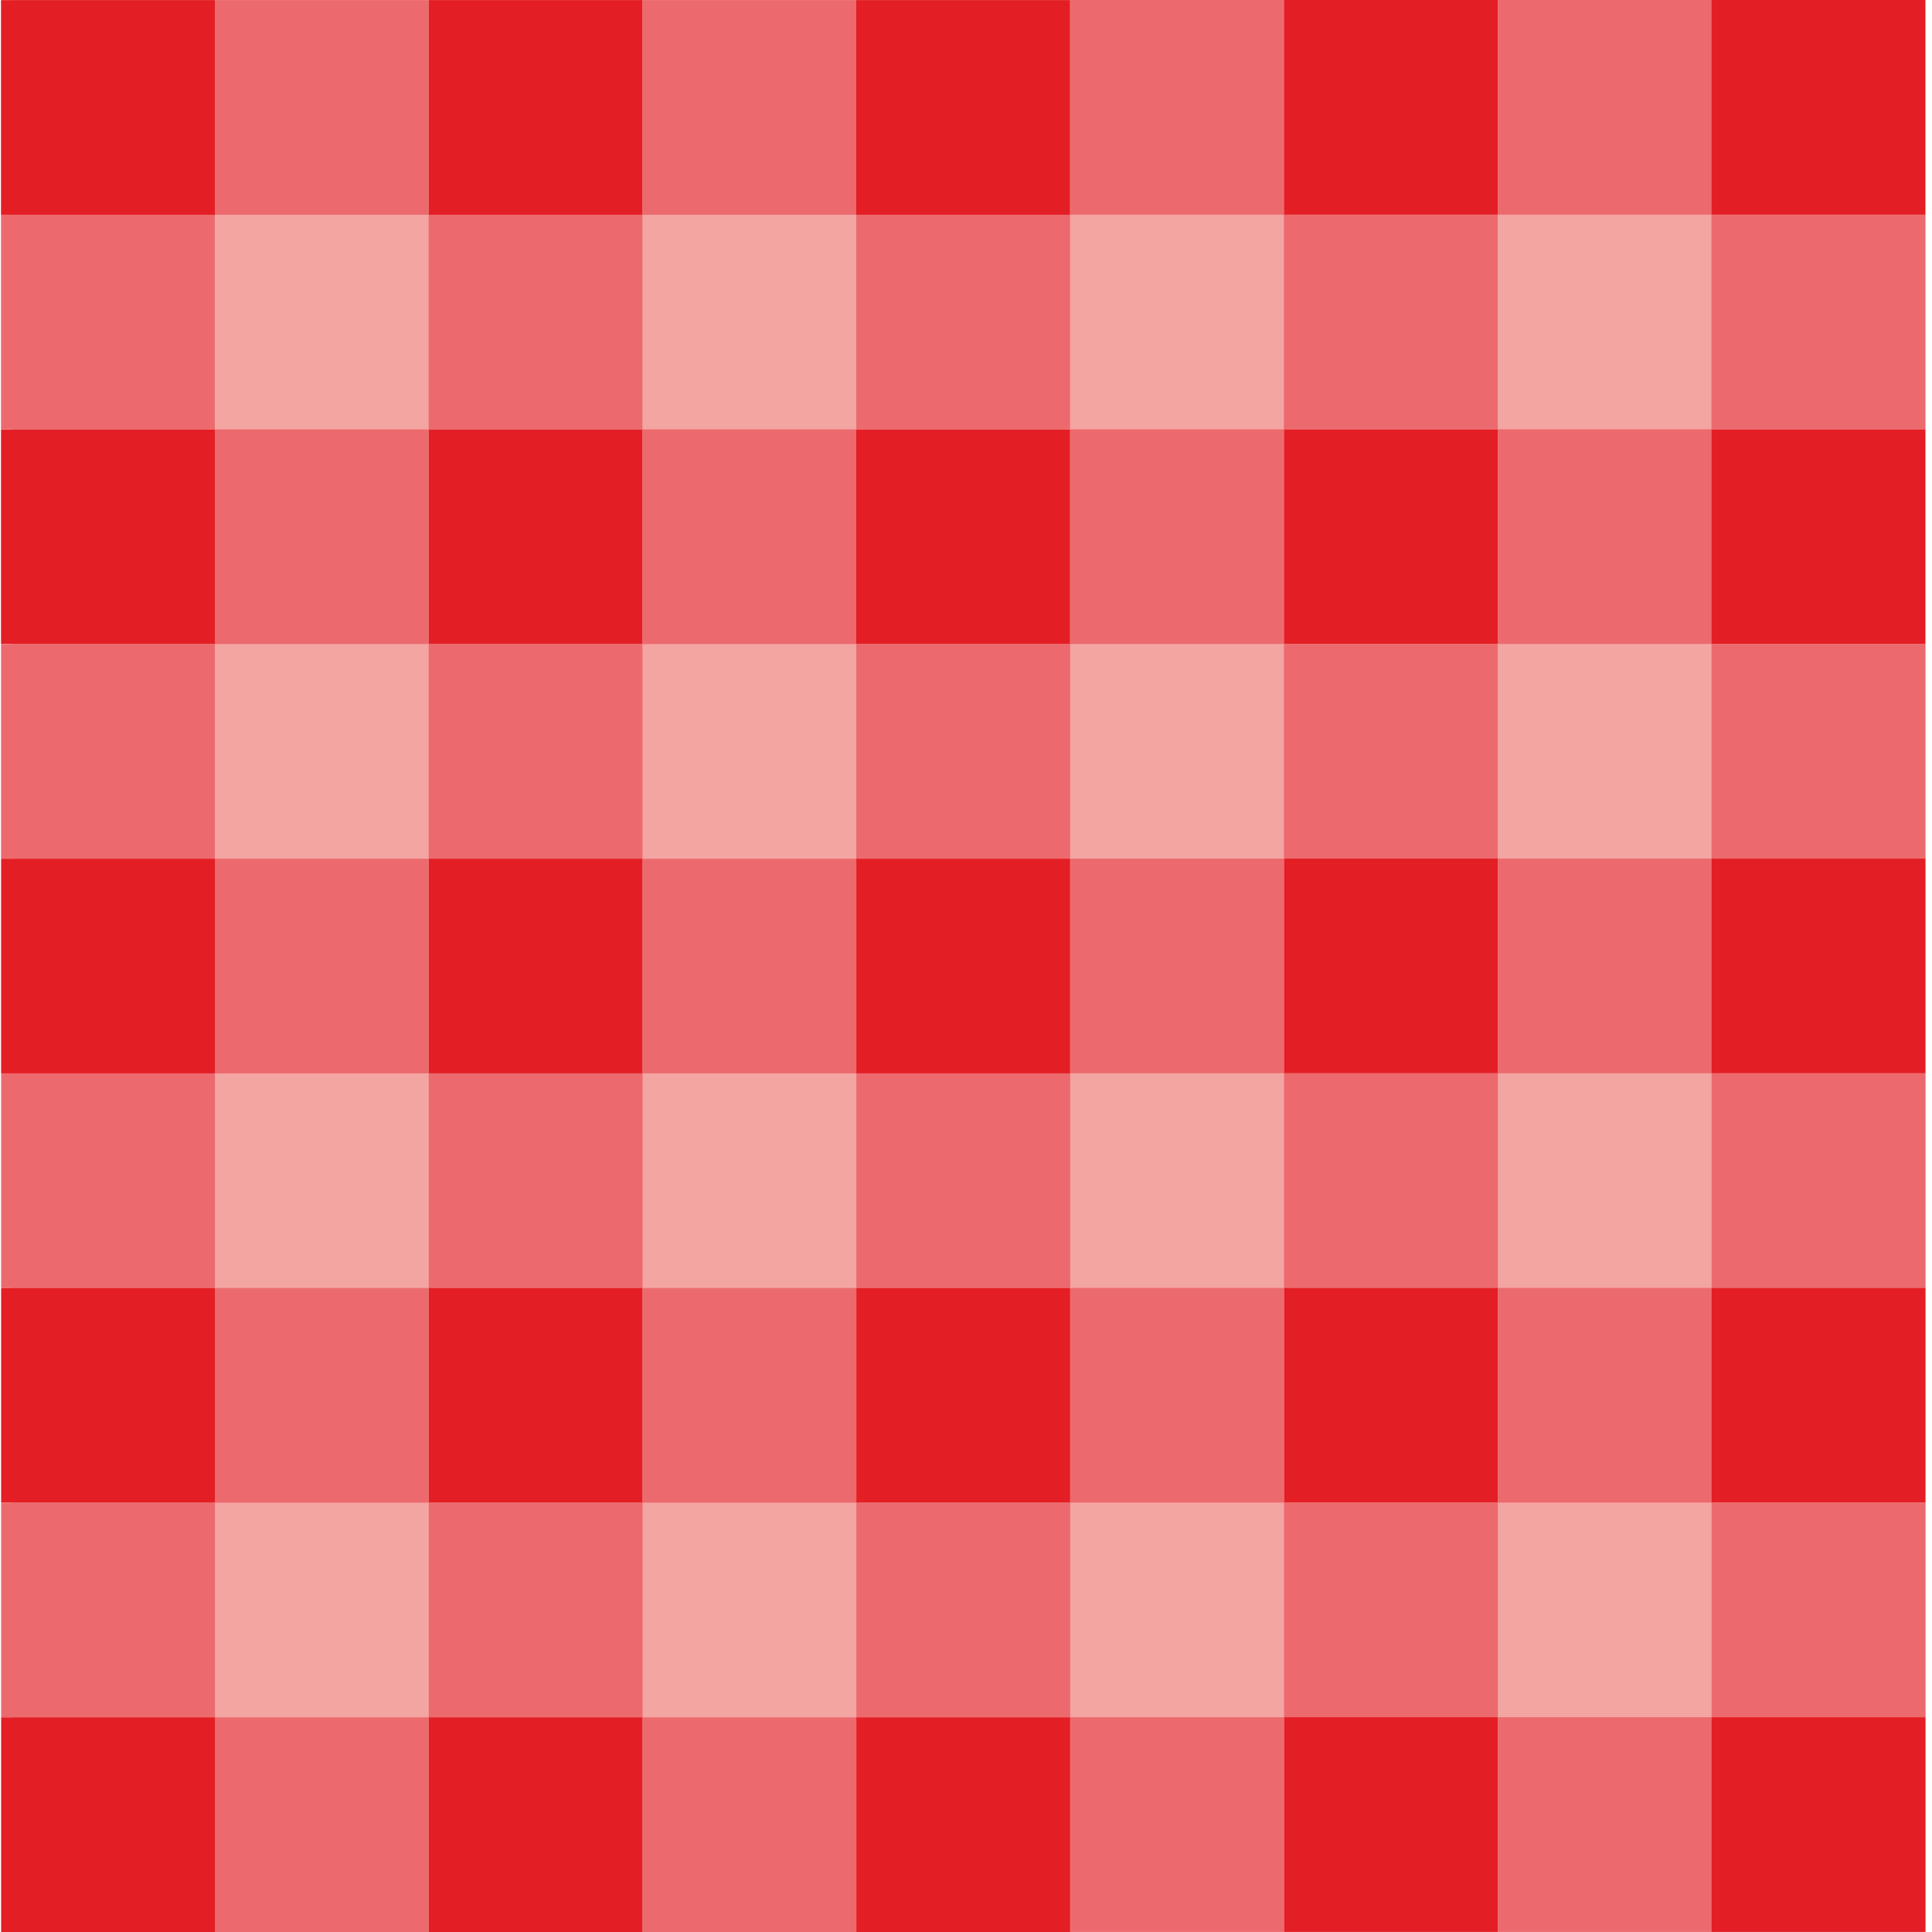 <?xml version="1.0" encoding="UTF-8"?>
<!DOCTYPE svg PUBLIC "-//W3C//DTD SVG 1.1//EN" "http://www.w3.org/Graphics/SVG/1.1/DTD/svg11.dtd">
<!-- Creator: CorelDRAW 2019 (64-Bit) -->
<svg xmlns="http://www.w3.org/2000/svg" xml:space="preserve" width="43.349mm" height="43.349mm" version="1.1" style="shape-rendering:geometricPrecision; text-rendering:geometricPrecision; image-rendering:optimizeQuality; fill-rule:evenodd; clip-rule:evenodd"
viewBox="0 0 4334.92 4334.92"
 xmlns:xlink="http://www.w3.org/1999/xlink"
 xmlns:xodm="http://www.corel.com/coreldraw/odm/2003">
 <defs>
  <style type="text/css">
   <![CDATA[
    .fil1 {fill:#E31E24}
    .fil0 {fill:#F3A5A2}
    .fil2 {fill:#EC6A6E}
   ]]>
  </style>
 </defs>
 <g id="Слой_x0020_1">
  <rect class="fil0" x="25.39" y="0.24" width="4294.75" height="4334.7"/>
  <rect class="fil1" x="961.75" y="963.47" width="479.8" height="481.65"/>
  <rect class="fil2" x="1441.54" y="963.46" width="479.8" height="481.65"/>
  <rect class="fil2" x="961.72" y="481.85" width="479.8" height="481.65"/>
  <rect class="fil2" x="482.03" y="963.49" width="479.8" height="481.65"/>
  <rect class="fil2" x="961.83" y="1445.1" width="479.8" height="481.65"/>
  <rect class="fil1" x="1921.22" y="963.49" width="479.8" height="481.65"/>
  <rect class="fil2" x="1921.19" y="481.87" width="479.8" height="481.65"/>
  <rect class="fil2" x="1921.3" y="1445.12" width="479.8" height="481.65"/>
  <rect class="fil1" x="961.91" y="1926.74" width="479.8" height="481.65"/>
  <rect class="fil2" x="1441.71" y="1926.73" width="479.8" height="481.65"/>
  <rect class="fil2" x="482.2" y="1926.76" width="479.8" height="481.65"/>
  <rect class="fil2" x="961.99" y="2408.36" width="479.8" height="481.65"/>
  <rect class="fil1" x="1921.38" y="1926.76" width="479.8" height="481.65"/>
  <rect class="fil2" x="1921.47" y="2408.39" width="479.8" height="481.65"/>
  <rect class="fil1" x="2880.71" y="963.25" width="479.8" height="481.65"/>
  <rect class="fil2" x="3360.5" y="963.24" width="479.8" height="481.65"/>
  <rect class="fil2" x="2880.68" y="481.62" width="479.8" height="481.65"/>
  <rect class="fil2" x="2400.99" y="963.27" width="479.8" height="481.65"/>
  <rect class="fil2" x="2880.79" y="1444.88" width="479.8" height="481.65"/>
  <rect class="fil1" x="3840.18" y="963.27" width="479.8" height="481.65"/>
  <rect class="fil2" x="3840.15" y="481.65" width="479.8" height="481.65"/>
  <rect class="fil2" x="3840.26" y="1444.9" width="479.8" height="481.65"/>
  <rect class="fil1" x="2880.87" y="1926.52" width="479.8" height="481.65"/>
  <rect class="fil2" x="3360.67" y="1926.51" width="479.8" height="481.65"/>
  <rect class="fil2" x="2401.16" y="1926.53" width="479.8" height="481.65"/>
  <rect class="fil2" x="2880.95" y="2408.14" width="479.8" height="481.65"/>
  <rect class="fil1" x="3840.35" y="1926.54" width="479.8" height="481.65"/>
  <rect class="fil2" x="3840.43" y="2408.17" width="479.8" height="481.65"/>
  <rect class="fil1" x="2.26" y="963.49" width="479.8" height="481.65"/>
  <rect class="fil2" x="2.23" y="481.87" width="479.8" height="481.65"/>
  <rect class="fil2" x="2.34" y="1445.12" width="479.8" height="481.65"/>
  <rect class="fil1" x="2.43" y="1926.76" width="479.8" height="481.65"/>
  <rect class="fil2" x="2.51" y="2408.39" width="479.8" height="481.65"/>
  <rect class="fil1" x="961.73" y="0.22" width="479.8" height="481.65"/>
  <rect class="fil2" x="1441.53" y="0.21" width="479.8" height="481.65"/>
  <rect class="fil2" x="482.02" y="0.23" width="479.8" height="481.65"/>
  <rect class="fil1" x="1921.2" y="0.24" width="479.8" height="481.65"/>
  <rect class="fil1" x="2880.69" y="-0" width="479.8" height="481.65"/>
  <rect class="fil2" x="3360.49" y="-0.01" width="479.8" height="481.65"/>
  <rect class="fil2" x="2400.98" y="0.01" width="479.8" height="481.65"/>
  <rect class="fil1" x="3840.16" y="0.02" width="479.8" height="481.65"/>
  <rect class="fil1" x="2.24" y="0.24" width="479.8" height="481.65"/>
  <rect class="fil1" x="962" y="2890" width="479.8" height="481.65"/>
  <rect class="fil2" x="1441.79" y="2890" width="479.8" height="481.65"/>
  <rect class="fil2" x="482.28" y="2890.02" width="479.8" height="481.65"/>
  <rect class="fil1" x="1921.47" y="2890.03" width="479.8" height="481.65"/>
  <rect class="fil1" x="2880.96" y="2889.78" width="479.8" height="481.65"/>
  <rect class="fil2" x="3360.75" y="2889.78" width="479.8" height="481.65"/>
  <rect class="fil2" x="2401.24" y="2889.8" width="479.8" height="481.65"/>
  <rect class="fil1" x="3840.43" y="2889.81" width="479.8" height="481.65"/>
  <rect class="fil1" x="2.51" y="2890.03" width="479.8" height="481.65"/>
  <rect class="fil2" x="961.99" y="3371.62" width="479.8" height="481.65"/>
  <rect class="fil2" x="1921.47" y="3371.65" width="479.8" height="481.65"/>
  <rect class="fil2" x="2880.95" y="3371.4" width="479.8" height="481.65"/>
  <rect class="fil2" x="3840.43" y="3371.43" width="479.8" height="481.65"/>
  <rect class="fil2" x="2.51" y="3371.65" width="479.8" height="481.65"/>
  <rect class="fil1" x="962" y="3853.27" width="479.8" height="481.65"/>
  <rect class="fil2" x="1441.79" y="3853.26" width="479.8" height="481.65"/>
  <rect class="fil2" x="482.28" y="3853.28" width="479.8" height="481.65"/>
  <rect class="fil1" x="1921.47" y="3853.29" width="479.8" height="481.65"/>
  <rect class="fil1" x="2880.96" y="3853.04" width="479.8" height="481.65"/>
  <rect class="fil2" x="3360.75" y="3853.04" width="479.8" height="481.65"/>
  <rect class="fil2" x="2401.24" y="3853.06" width="479.8" height="481.65"/>
  <rect class="fil1" x="3840.43" y="3853.07" width="479.8" height="481.65"/>
  <rect class="fil1" x="2.51" y="3853.29" width="479.8" height="481.65"/>
 </g>
</svg>
